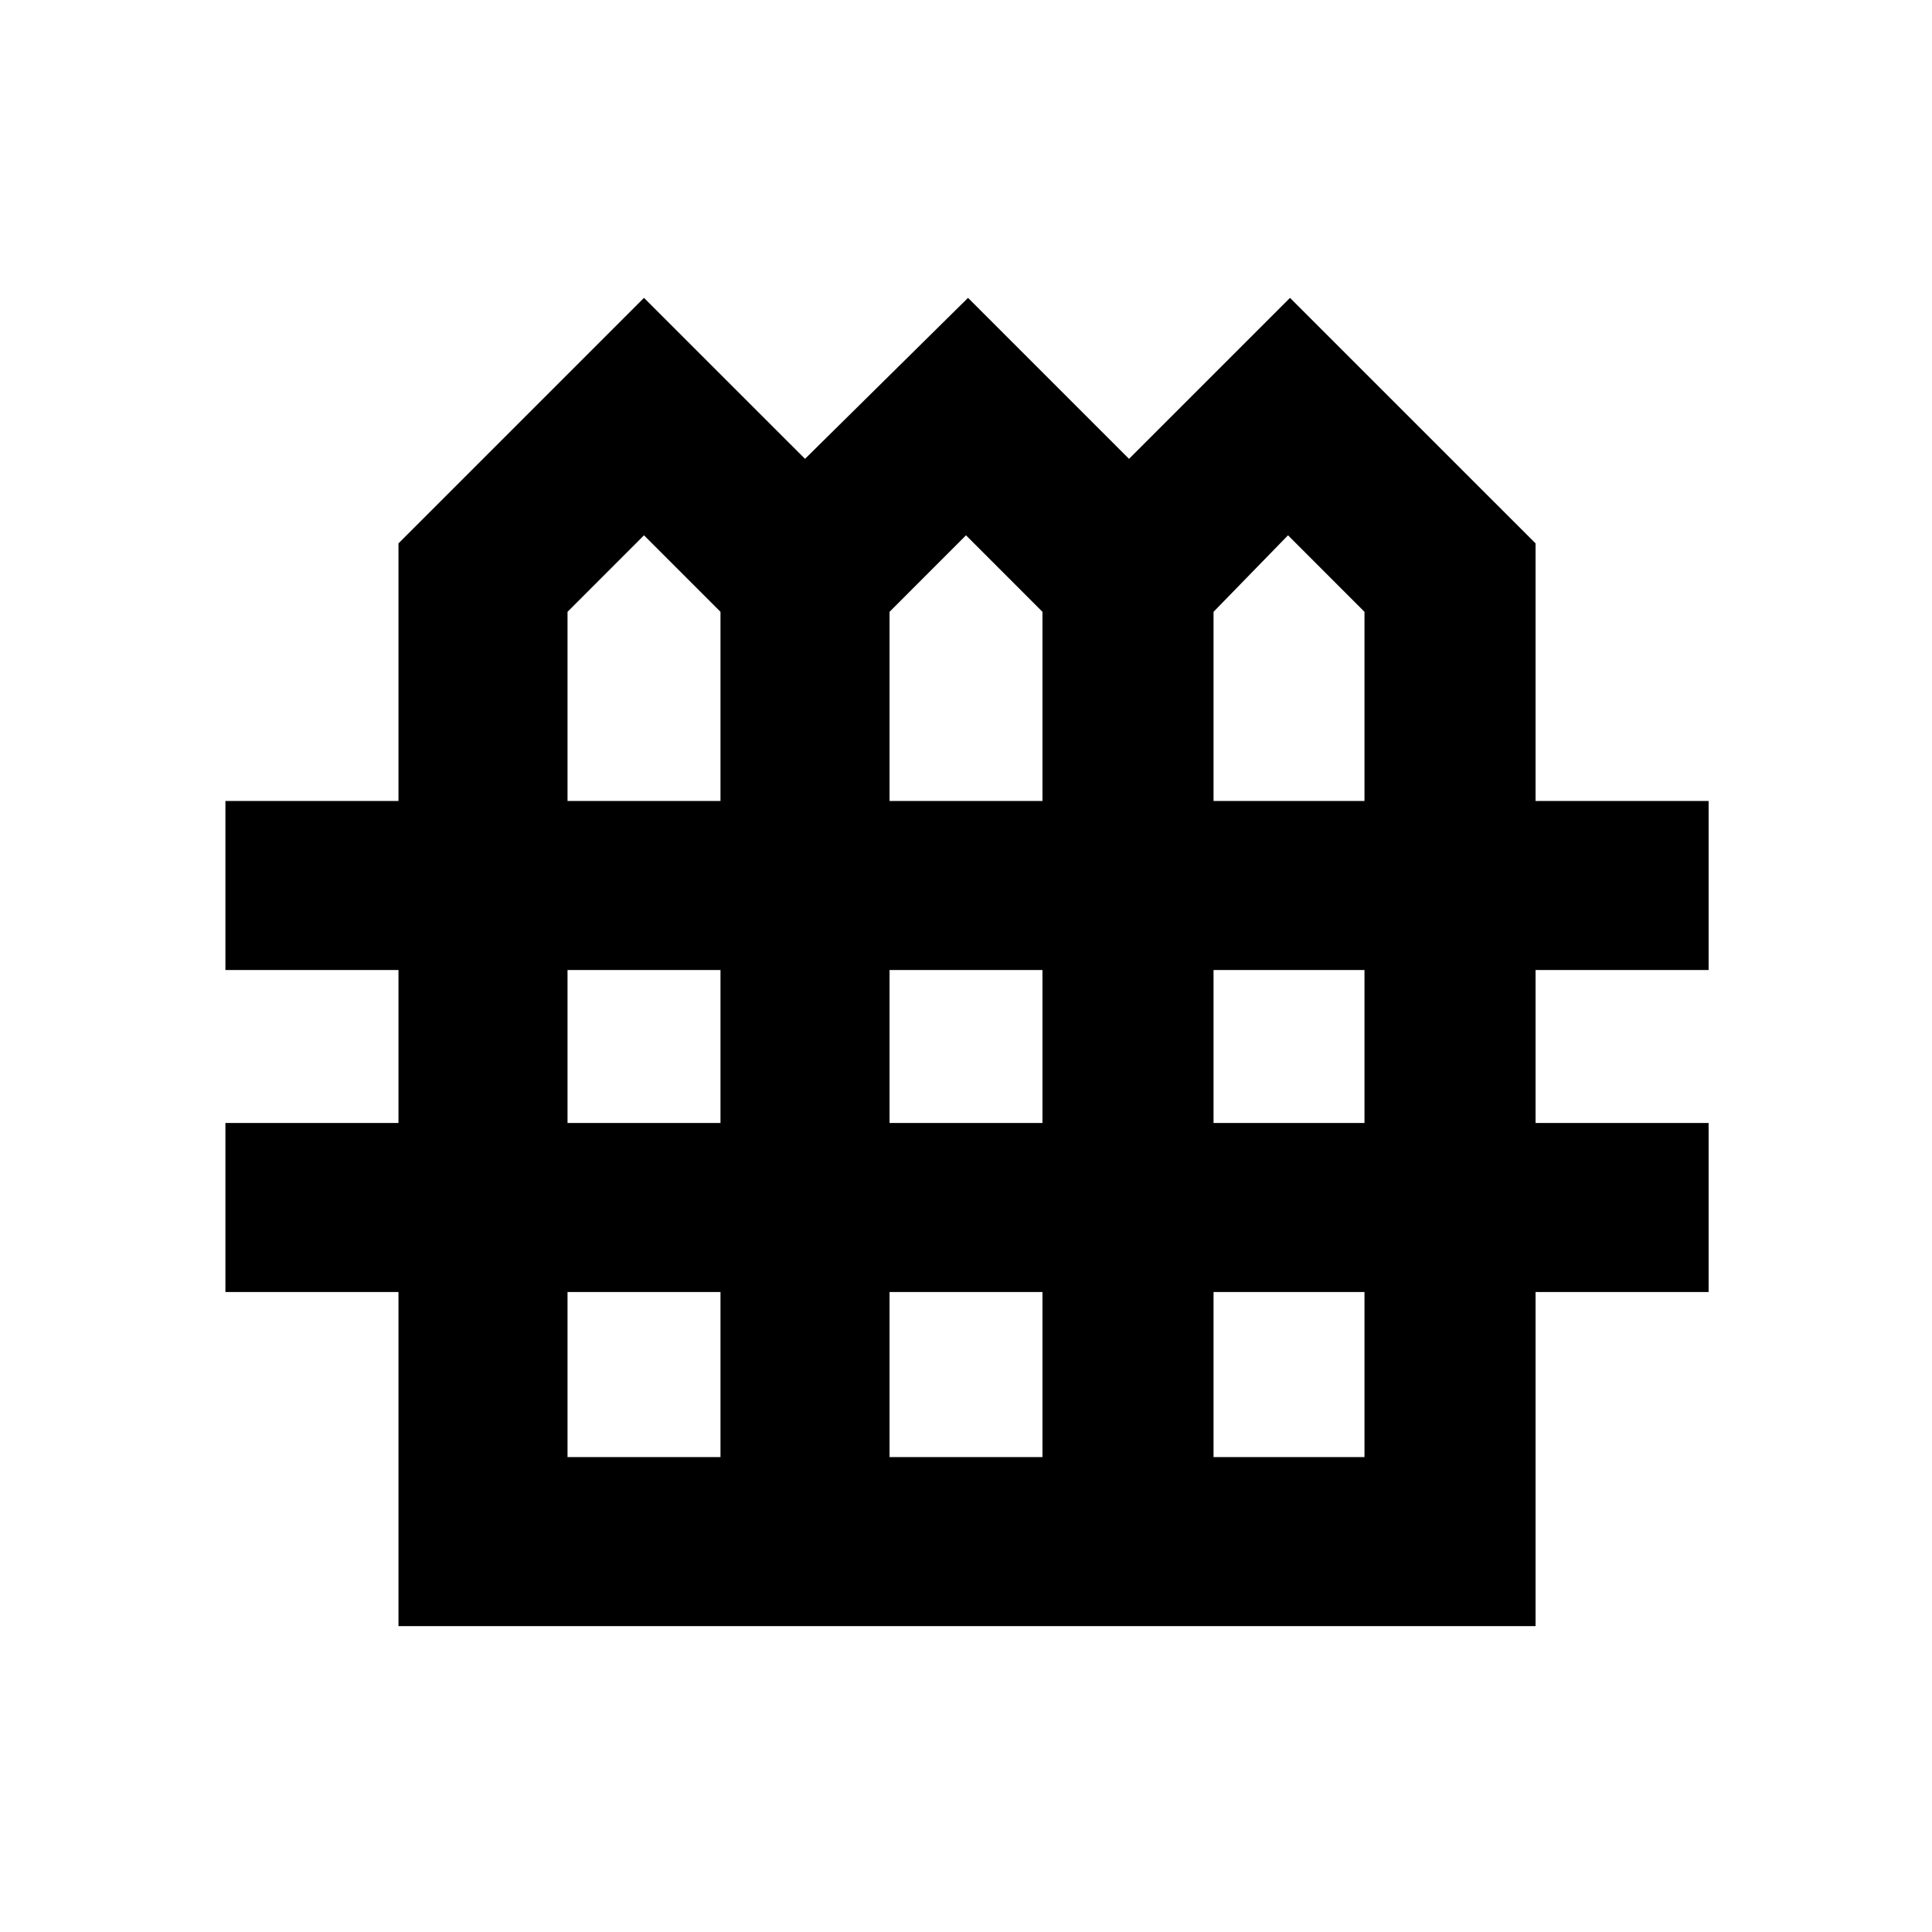 <svg xmlns="http://www.w3.org/2000/svg" height="40" width="40"><path d="M8.25 33.667V26.75H4.667v-3.5H8.25v-3.167H4.667v-3.5H8.25V11.25l5.083-5.083L16.667 9.5l3.375-3.333L23.375 9.5l3.333-3.333 5.084 5.083v5.333h3.583v3.5h-3.583v3.167h3.583v3.5h-3.583v6.917Zm3.5-17.084h3.167v-3.916l-1.584-1.584-1.583 1.584Zm6.667 0h3.166v-3.916L20 11.083l-1.583 1.584Zm6.708 0h3.125v-3.916l-1.583-1.584-1.542 1.584ZM11.75 23.25h3.167v-3.167H11.75Zm6.667 0h3.166v-3.167h-3.166Zm6.708 0h3.125v-3.167h-3.125ZM11.75 30.167h3.167V26.75H11.75Zm6.667 0h3.166V26.75h-3.166Zm6.708 0h3.125V26.75h-3.125Z"/></svg>